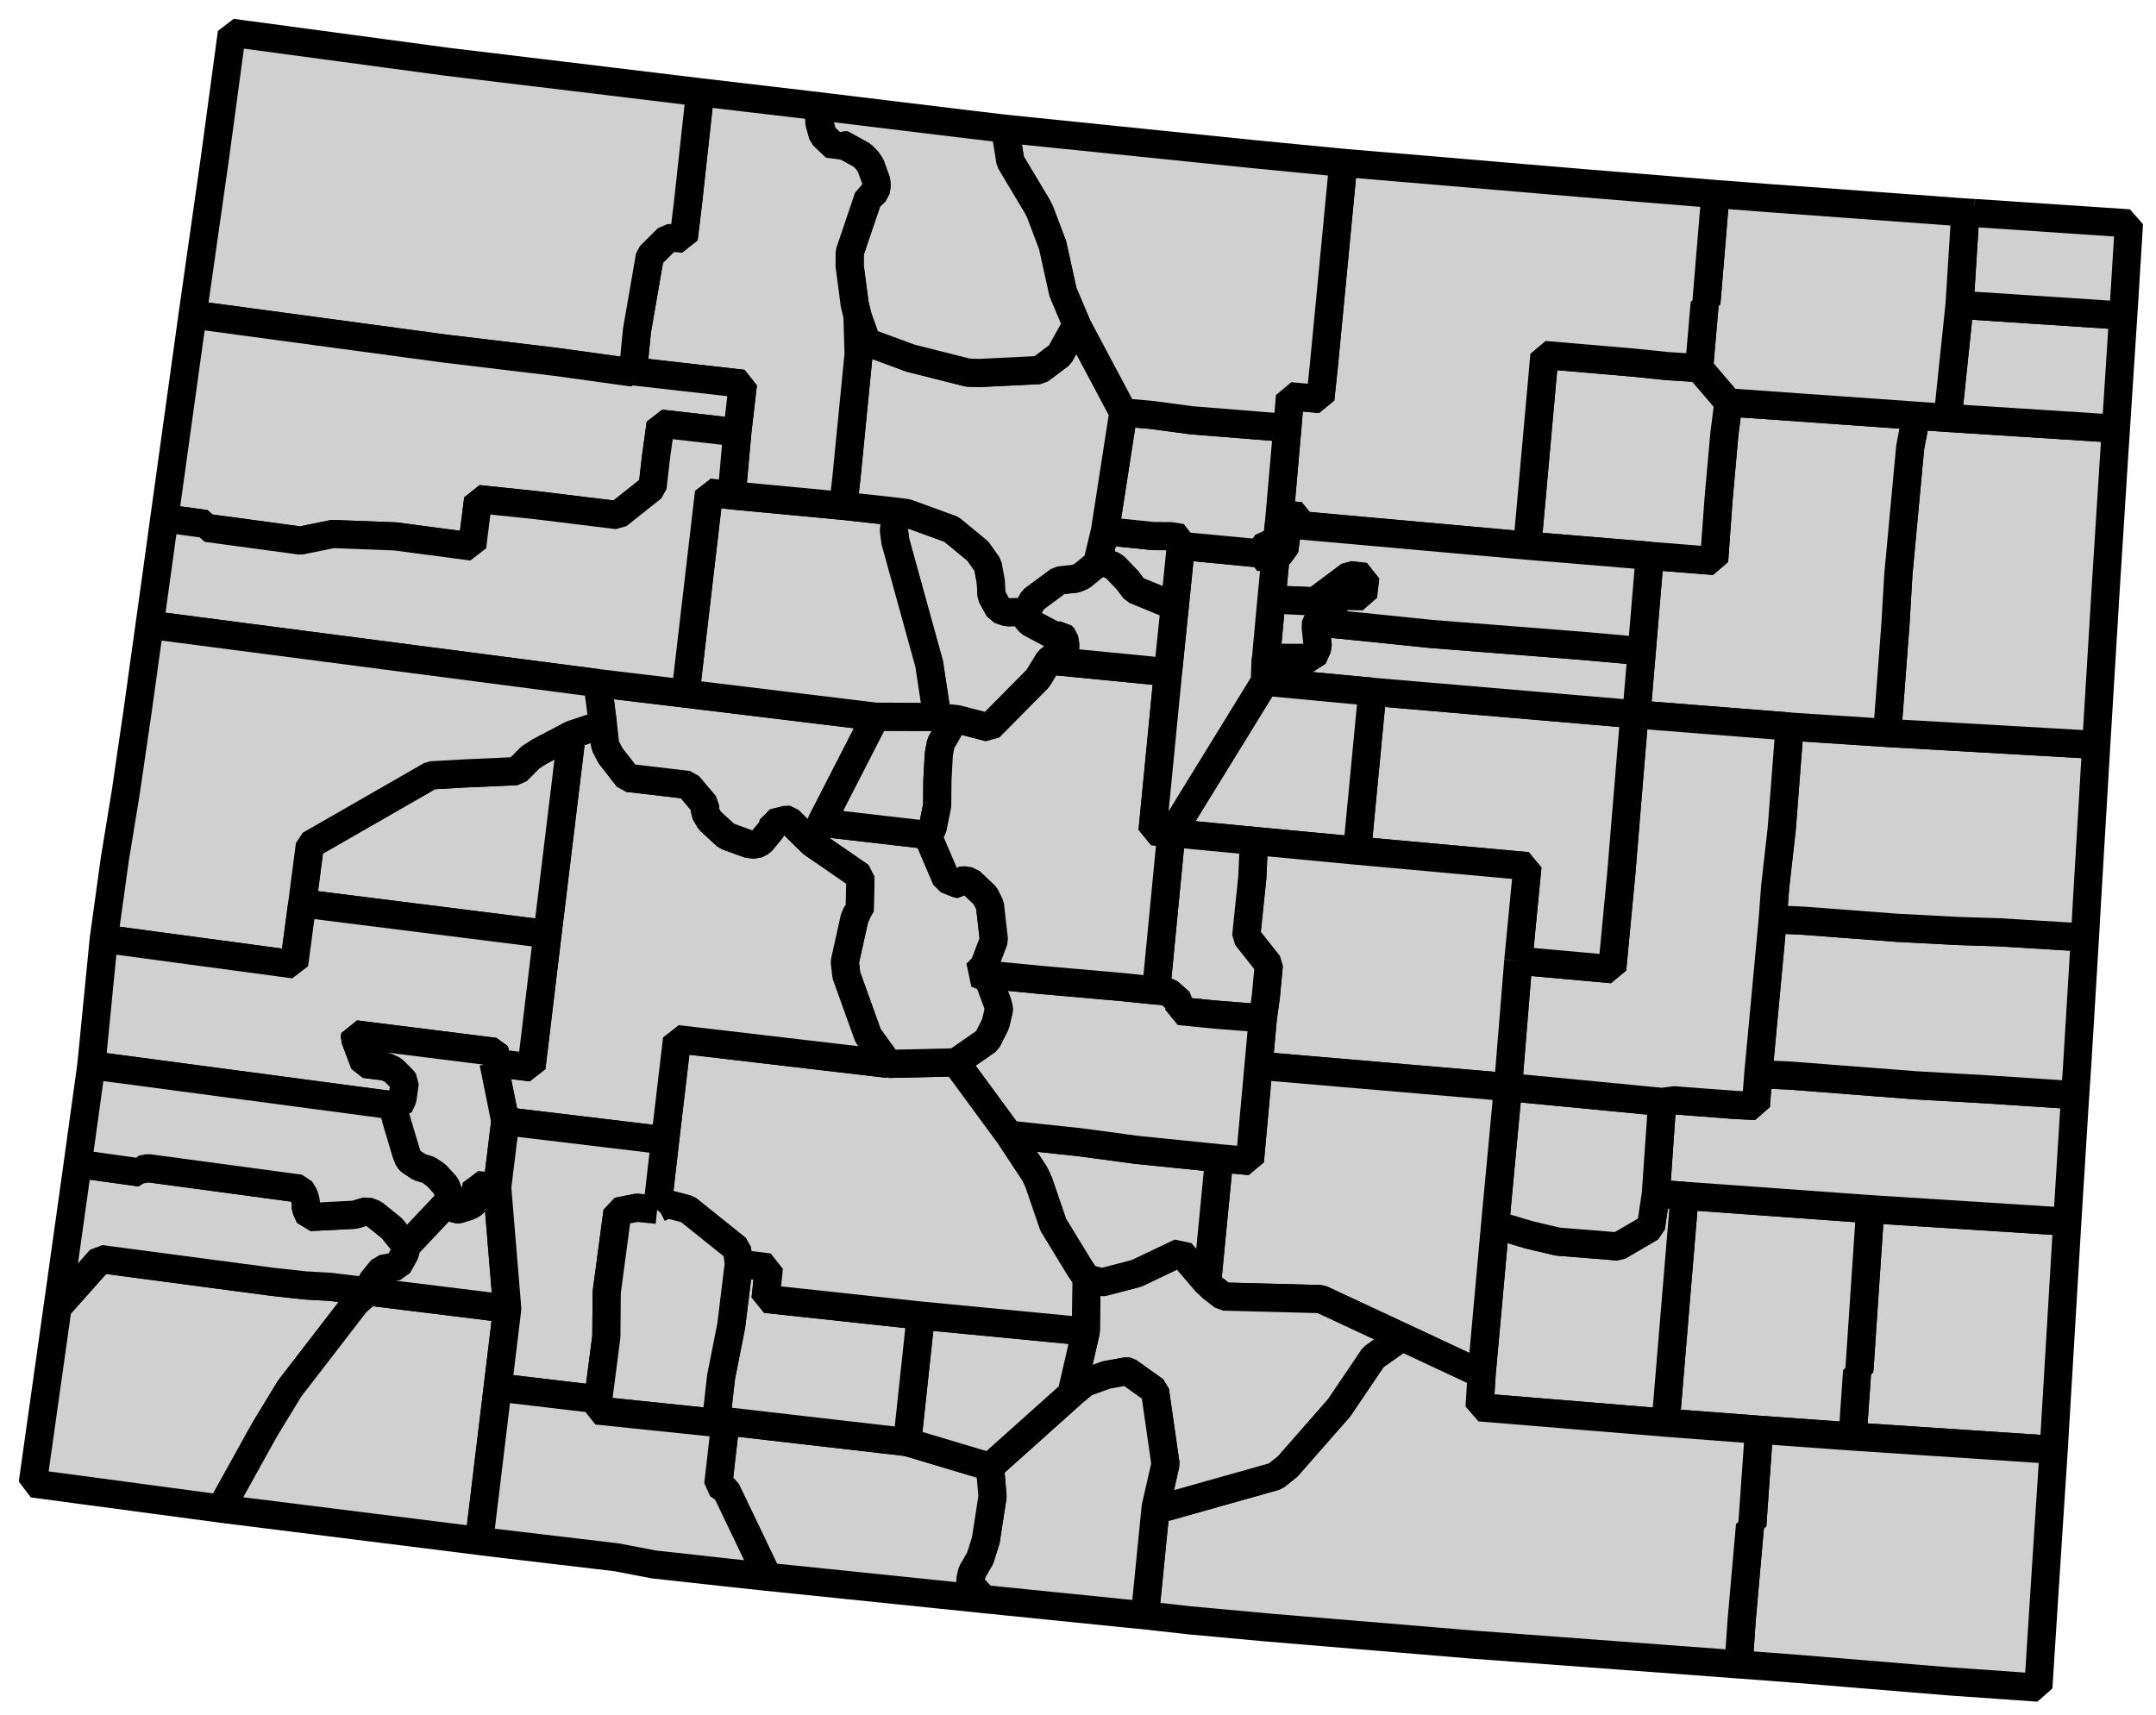 <svg xmlns="http://www.w3.org/2000/svg" width="76.57" height="60.91" version="1.0"><path d="m13.088 45.876-.442.388-2.303 2.987-.077.108-.861 1.416-1.361 2.452-.135.37-6.747-.902.883-6.256 1.528-1.716 6.112.81 1.154.127.879.049 1.37.167" style="font-size:12px;fill:#d0d0d0;fill-rule:nonzero;stroke:#000;stroke-width:1;stroke-linecap:butt;stroke-linejoin:bevel;stroke-miterlimit:4;stroke-opacity:1;stroke-dasharray:none;marker-start:none"/><path d="m13.088 45.876 4.926.608-.996 8.253-9.11-1.14.136-.37 1.36-2.452.862-1.416.077-.108 2.303-2.987.442-.388" style="font-size:12px;fill:#d0d0d0;fill-rule:nonzero;stroke:#000;stroke-width:1;stroke-linecap:butt;stroke-linejoin:bevel;stroke-miterlimit:4;stroke-opacity:1;stroke-dasharray:none;marker-start:none"/><path d="m66.42 42.95 7 .447-.005.08-.406 6.802-.072 1.22-7.143-.472.162-2.325h.072l.018-.185.374-5.566" style="font-size:12px;fill:#d0d0d0;fill-rule:nonzero;stroke:#000;stroke-width:1;stroke-linecap:butt;stroke-linejoin:bevel;stroke-miterlimit:4;stroke-opacity:1;stroke-dasharray:none;marker-start:none"/><path d="m66.42 42.95-.374 5.567-.018.185h-.072l-.162 2.325-3.322-.24-3.317-.251.67-8.06 6.595.475" style="font-size:12px;fill:#d0d0d0;fill-rule:nonzero;stroke:#000;stroke-width:1;stroke-linecap:butt;stroke-linejoin:bevel;stroke-miterlimit:4;stroke-opacity:1;stroke-dasharray:none;marker-start:none"/><path d="m62.445 38.155 1.104.049 4.498.349 2.465.139 3.187.21-.28 4.495-7-.446-6.593-.474-1.02-.072.227-3.263.428-.058 2.118.162.78.04.086-1.131" style="font-size:12px;fill:#d0d0d0;fill-rule:nonzero;stroke:#000;stroke-width:1;stroke-linecap:butt;stroke-linejoin:bevel;stroke-miterlimit:4;stroke-opacity:1;stroke-dasharray:none;marker-start:none"/><path d="m74.046 33.302-.275 4.534-.072 1.067-3.187-.211-2.465-.14-4.498-.348-1.104-.05.514-5.502 1.108.054 3.326.252 2.14.112 1.462.046 3.05.186" style="font-size:12px;fill:#d0d0d0;fill-rule:nonzero;stroke:#000;stroke-width:1;stroke-linecap:butt;stroke-linejoin:bevel;stroke-miterlimit:4;stroke-opacity:1;stroke-dasharray:none;marker-start:none"/><path d="m63.558 25.809 3.466.226 7.423.425-.004.075-.334 5.648-.063 1.119-3.051-.186-1.461-.046-2.141-.112-3.326-.252-1.108-.054.085-1.145.235-2.07.279-3.628" style="font-size:12px;fill:#d0d0d0;fill-rule:nonzero;stroke:#000;stroke-width:1;stroke-linecap:butt;stroke-linejoin:bevel;stroke-miterlimit:4;stroke-opacity:1;stroke-dasharray:none;marker-start:none"/><path d="m69.174 14.845 5.972.383-.077 1.176-.284 4.488-.338 5.568-7.423-.425.293-3.87.103-1.76.42-4.52.216-1.118 1.118.078" style="font-size:12px;fill:#d0d0d0;fill-rule:nonzero;stroke:#000;stroke-width:1;stroke-linecap:butt;stroke-linejoin:bevel;stroke-miterlimit:4;stroke-opacity:1;stroke-dasharray:none;marker-start:none"/><path d="m58.59 19.744 2.286.18.154-2.141.21-2.37.145-1.118 6.67.472-.215 1.119-.42 4.52-.103 1.759-.293 3.87-3.466-.226-5.44-.431.473-5.634" style="font-size:12px;fill:#d0d0d0;fill-rule:nonzero;stroke:#000;stroke-width:1;stroke-linecap:butt;stroke-linejoin:bevel;stroke-miterlimit:4;stroke-opacity:1;stroke-dasharray:none;marker-start:none"/><path d="m75.407 11.21-.045.678-.216 3.34-5.972-.383.419-4.017 5.814.383" style="font-size:12px;fill:#d0d0d0;fill-rule:nonzero;stroke:#000;stroke-width:1;stroke-linecap:butt;stroke-linejoin:bevel;stroke-miterlimit:4;stroke-opacity:1;stroke-dasharray:none;marker-start:none"/><path d="m70.112 7.566 5.498.368-.203 3.277-5.814-.383.207-3.28.312.018" style="font-size:12px;fill:#d0d0d0;fill-rule:nonzero;stroke:#000;stroke-width:1;stroke-linecap:butt;stroke-linejoin:bevel;stroke-miterlimit:4;stroke-opacity:1;stroke-dasharray:none;marker-start:none"/><path d="m60.908 6.89 1.852.143 7.04.515-.207 3.28-.42 4.017-1.117-.078-6.671-.472-1.041-1.218.199-2.311.058.004.298-3.578.009-.302" style="font-size:12px;fill:#d0d0d0;fill-rule:nonzero;stroke:#000;stroke-width:1;stroke-linecap:butt;stroke-linejoin:bevel;stroke-miterlimit:4;stroke-opacity:1;stroke-dasharray:none;marker-start:none"/><path d="m58.59 19.744-4.348-.361.608-6.774 3.155.27 1.226.126 1.113.072 1.04 1.218-.143 1.118-.211 2.37-.154 2.142-2.285-.181" style="font-size:12px;fill:#d0d0d0;fill-rule:nonzero;stroke:#000;stroke-width:1;stroke-linecap:butt;stroke-linejoin:bevel;stroke-miterlimit:4;stroke-opacity:1;stroke-dasharray:none;marker-start:none"/><path d="m62.472 50.788 3.322.239 7.143.473-.216 3.308-.33 5.139-3.194-.225-5.301-.437-1.294-.1-.856-.063.113-1.622.293-3.321.08.004.24-3.395" style="font-size:12px;fill:#d0d0d0;fill-rule:nonzero;stroke:#000;stroke-width:1;stroke-linecap:butt;stroke-linejoin:bevel;stroke-miterlimit:4;stroke-opacity:1;stroke-dasharray:none;marker-start:none"/><path d="m59.826 42.477-.671 8.059-6.608-.545.072-1.177.482-5.332.244.095.95.284 1.033.243 2.14.172 1.164-.68.175-1.191 1.019.072" style="font-size:12px;fill:#d0d0d0;fill-rule:nonzero;stroke:#000;stroke-width:1;stroke-linecap:butt;stroke-linejoin:bevel;stroke-miterlimit:4;stroke-opacity:1;stroke-dasharray:none;marker-start:none"/><path d="m53.557 38.615 5.476.527-.226 3.263-.175 1.19-1.163.68-2.141-.171-1.032-.243-.951-.284-.244-.095.456-4.867" style="font-size:12px;fill:#d0d0d0;fill-rule:nonzero;stroke:#000;stroke-width:1;stroke-linecap:butt;stroke-linejoin:bevel;stroke-miterlimit:4;stroke-opacity:1;stroke-dasharray:none;marker-start:none"/><path d="m63.558 25.809-.28 3.629-.234 2.069-.085 1.145-.514 5.503-.086 1.13-.78-.04-2.118-.161-.428.058-5.476-.527.365-4.49 3.335.303.32-3.371.469-5.688.072.009 5.44.43" style="font-size:12px;fill:#d0d0d0;fill-rule:nonzero;stroke:#000;stroke-width:1;stroke-linecap:butt;stroke-linejoin:bevel;stroke-miterlimit:4;stroke-opacity:1;stroke-dasharray:none;marker-start:none"/><path d="m53.922 34.126.324-3.36-6.048-.548.54-5.644 9.308.795-.47 5.688-.32 3.37-3.334-.301" style="font-size:12px;fill:#d0d0d0;fill-rule:nonzero;stroke:#000;stroke-width:1;stroke-linecap:butt;stroke-linejoin:bevel;stroke-miterlimit:4;stroke-opacity:1;stroke-dasharray:none;marker-start:none"/><path d="m46.735 22.102.832.084.649.064 2.587.266 5.413.427 2.09.186-.188 2.249-.072-.01-9.307-.794-3.818-.36.023-.721.013-.112v-.018h.01l1.653.009.18-.401-.071-.671.01-.112" style="font-size:12px;fill:#d0d0d0;fill-rule:nonzero;stroke:#000;stroke-width:1;stroke-linecap:butt;stroke-linejoin:bevel;stroke-miterlimit:4;stroke-opacity:1;stroke-dasharray:none;marker-start:none"/><path d="m56.293 6.512 4.615.378-.01.302-.297 3.578-.058-.004-.2 2.31-1.112-.071-1.226-.125-3.155-.271-.608 6.774-8.092-.732.04-.317-.413-.037-.057.319-.298-.021.297-3.394.095-1.127 1.077.1.12-1.136.696-7.253 8.586.727" style="font-size:12px;fill:#d0d0d0;fill-rule:nonzero;stroke:#000;stroke-width:1;stroke-linecap:butt;stroke-linejoin:bevel;stroke-miterlimit:4;stroke-opacity:1;stroke-dasharray:none;marker-start:none"/><path d="m45.921 18.641 8.32.742 4.35.36-.284 3.386-2.091-.186-5.413-.427-2.587-.266-.65-.064-.83-.093.94-.932.735.016.077-.686-.547-.062-1.237.927-1.55-.062.155-1.591.3-.143.096-.68.178.023" style="font-size:12px;fill:#d0d0d0;fill-rule:nonzero;stroke:#000;stroke-width:1;stroke-linecap:butt;stroke-linejoin:bevel;stroke-miterlimit:4;stroke-opacity:1;stroke-dasharray:none;marker-start:none"/><path d="m45.155 21.294 1.544.072 1.249-.933.539.068-.089.67-.722-.018-.937.93-.01.217.072.67-.181.402-1.653-.01.04-.472.018-.186.13-1.41" style="font-size:12px;fill:#d0d0d0;fill-rule:nonzero;stroke:#000;stroke-width:1;stroke-linecap:butt;stroke-linejoin:bevel;stroke-miterlimit:4;stroke-opacity:1;stroke-dasharray:none;marker-start:none"/><path d="m44.92 24.215 3.819.359-.541 5.644-3.664-.347-2.921-.28 3.308-5.376" style="font-size:12px;fill:#d0d0d0;fill-rule:nonzero;stroke:#000;stroke-width:1;stroke-linecap:butt;stroke-linejoin:bevel;stroke-miterlimit:4;stroke-opacity:1;stroke-dasharray:none;marker-start:none"/><path d="m53.922 34.126-.365 4.489-8.861-.758.153-1.685.108-.784.104-1.118-.802-1.013.216-2.083.059-1.303 3.664.347 6.048.549-.324 3.359" style="font-size:12px;fill:#d0d0d0;fill-rule:nonzero;stroke:#000;stroke-width:1;stroke-linecap:butt;stroke-linejoin:bevel;stroke-miterlimit:4;stroke-opacity:1;stroke-dasharray:none;marker-start:none"/><path d="M41.6 29.592h.013l2.92.279-.058 1.303-.216 2.083.802 1.013-.104 1.118-.108.784-1.672-.13-1.298-.127.03-.311-.418-.37-.432-.05.54-5.592" style="font-size:12px;fill:#d0d0d0;fill-rule:nonzero;stroke:#000;stroke-width:1;stroke-linecap:butt;stroke-linejoin:bevel;stroke-miterlimit:4;stroke-opacity:1;stroke-dasharray:none;marker-start:none"/><path d="m44.696 37.857 8.86.758-.455 4.867-.482 5.332-2.83-1.325-2.88-1.343-3.453-.09-.414-.32-.172-.163.429-4.43 1.09.099.307-3.385" style="font-size:12px;fill:#d0d0d0;fill-rule:nonzero;stroke:#000;stroke-width:1;stroke-linecap:butt;stroke-linejoin:bevel;stroke-miterlimit:4;stroke-opacity:1;stroke-dasharray:none;marker-start:none"/><path d="m49.789 47.489 2.83 1.325-.072 1.177 6.608.545 3.317.252-.24 3.395-.08-.004-.293 3.32-.113 1.623-9.397-.7-7.382-.616-2.732-.251-1.573-.177.383-3.854h.392l3.854-1.086.437-.347 1.83-2.086 1.217-1.8 1.014-.716" style="font-size:12px;fill:#d0d0d0;fill-rule:nonzero;stroke:#000;stroke-width:1;stroke-linecap:butt;stroke-linejoin:bevel;stroke-miterlimit:4;stroke-opacity:1;stroke-dasharray:none;marker-start:none"/><path d="m38.589 45.41.54.137.055-.01 1.176-.306 1.573-.748.937 1.09.172.163.414.32 3.453.09 2.88 1.343-1.014.717-1.217 1.799-1.83 2.086-.437.347-3.854 1.086h-.392l.347-1.518-.374-2.606-.946-.676-.063-.013-.717.13-.758.275-.482.397.51-2.218.027-1.884" style="font-size:12px;fill:#d0d0d0;fill-rule:nonzero;stroke:#000;stroke-width:1;stroke-linecap:butt;stroke-linejoin:bevel;stroke-miterlimit:4;stroke-opacity:1;stroke-dasharray:none;marker-start:none"/><path d="m35.159 52.104 2.893-2.591.482-.397.758-.275.717-.13.063.013.946.676.374 2.606-.347 1.518-.383 3.854-.667-.064-5.066-.513-.397-.442-.058-.14-.014-.117.064-.261.283-.487.203-.64.239-1.554-.09-1.056" style="font-size:12px;fill:#d0d0d0;fill-rule:nonzero;stroke:#000;stroke-width:1;stroke-linecap:butt;stroke-linejoin:bevel;stroke-miterlimit:4;stroke-opacity:1;stroke-dasharray:none;marker-start:none"/><path d="m32.22 51.225 2.939.879.09 1.056-.24 1.555-.202.639-.283.487-.064.26.014.119.058.139.397.442-2.93-.302-4.777-.491-.1-.293-1.33-2.777-.283-.198.257-2.258 6.454.743" style="font-size:12px;fill:#d0d0d0;fill-rule:nonzero;stroke:#000;stroke-width:1;stroke-linecap:butt;stroke-linejoin:bevel;stroke-miterlimit:4;stroke-opacity:1;stroke-dasharray:none;marker-start:none"/><path d="m38.562 47.295-.51 2.218-2.893 2.59-2.94-.878.483-4.494 5.86.564" style="font-size:12px;fill:#d0d0d0;fill-rule:nonzero;stroke:#000;stroke-width:1;stroke-linecap:butt;stroke-linejoin:bevel;stroke-miterlimit:4;stroke-opacity:1;stroke-dasharray:none;marker-start:none"/><path d="m26.239 44.89 1.068.129-.117 1.118 5.512.594-.482 4.494-6.454-.743-.33-.045.172-1.524.36-1.82.27-2.203" style="font-size:12px;fill:#d0d0d0;fill-rule:nonzero;stroke:#000;stroke-width:1;stroke-linecap:butt;stroke-linejoin:bevel;stroke-miterlimit:4;stroke-opacity:1;stroke-dasharray:none;marker-start:none"/><path d="m35.83 40.305 2.497.265 2.056.276 2.916.297-.43 4.43-.936-1.09-1.573.748-1.176.307-.054.009-.541-.136-.262-.392-.923-1.514-.523-1.528-.136-.284-.915-1.388" style="font-size:12px;fill:#d0d0d0;fill-rule:nonzero;stroke:#000;stroke-width:1;stroke-linecap:butt;stroke-linejoin:bevel;stroke-miterlimit:4;stroke-opacity:1;stroke-dasharray:none;marker-start:none"/><path d="m41.059 35.185.432.049.419.37-.031.31 1.298.128 1.672.13-.46 5.07-1.09-.1-2.916-.296-2.056-.276-2.497-.265-1.888-2.57 1.117-.774.294-.59.117-.488.004-.063-.05-.184-.292-.79-.032-.04-.18-.125-.235-.095 2.317.225 2.87.252 1.187.122" style="font-size:12px;fill:#d0d0d0;fill-rule:nonzero;stroke:#000;stroke-width:1;stroke-linecap:butt;stroke-linejoin:bevel;stroke-miterlimit:4;stroke-opacity:1;stroke-dasharray:none;marker-start:none"/><path d="m31.553 37.79 2.389-.054 1.888 2.569.915 1.388.136.284.523 1.528.923 1.514.262.392-.027 1.884-5.86-.564-5.512-.594.117-1.118-1.068-.13-.067-.528-1.645-1.32-.108-.086-.726-.19-.311.159-.045.05.284-2.466.424-3.597 7.508.88" style="font-size:12px;fill:#d0d0d0;fill-rule:nonzero;stroke:#000;stroke-width:1;stroke-linecap:butt;stroke-linejoin:bevel;stroke-miterlimit:4;stroke-opacity:1;stroke-dasharray:none;marker-start:none"/><path d="m29.169 29.222 3.822.442.054.248.563 1.319.406.163.05.005.053-.058.028-.06.067-.014.235.034.545.518.167.338.14 1.239-.347.914-.267.276.235.095.18.126.032.04.293.789.049.184-.004.063-.117.488-.294.59-1.117.775-2.39.055-.725-1.007-.77-2.144-.054-.473.346-1.556.09-.193.09-.054.028-1.231-1.686-1.162.298-.75" style="font-size:12px;fill:#d0d0d0;fill-rule:nonzero;stroke:#000;stroke-width:1;stroke-linecap:butt;stroke-linejoin:bevel;stroke-miterlimit:4;stroke-opacity:1;stroke-dasharray:none;marker-start:none"/><path d="m21.412 25.724.086.762.189.36.613.786 2 .233.137.019.608.716-.01.248.177.302.595.545.779.284.253.023.189-.095.388-.47.053-.207.469-.116.068.009.865.848 1.686 1.162-.027 1.23-.09.055-.091.193-.346 1.556.054.473.77 2.144.726 1.007-7.508-.88-.424 3.597-5.675-.681-.42-2.078 1.349.167.568-4.733.86-7.088 1.109-.371" style="font-size:12px;fill:#d0d0d0;fill-rule:nonzero;stroke:#000;stroke-width:1;stroke-linecap:butt;stroke-linejoin:bevel;stroke-miterlimit:4;stroke-opacity:1;stroke-dasharray:none;marker-start:none"/><path d="m24.346 24.639 6.752.82-1.93 3.763-.297.749-.865-.848-.068-.01-.47.117-.052.208-.388.469-.19.095-.252-.023-.78-.284-.594-.545-.176-.302.009-.248-.608-.716-.136-.02-2.001-.232-.613-.785-.19-.361-.085-.762-.19-1.46 3.124.375" style="font-size:12px;fill:#d0d0d0;fill-rule:nonzero;stroke:#000;stroke-width:1;stroke-linecap:butt;stroke-linejoin:bevel;stroke-miterlimit:4;stroke-opacity:1;stroke-dasharray:none;marker-start:none"/><path d="m33.284 25.468.703.077-.194.202-.378.653-.072.388-.05.897-.01.929-.157.788-.135.262-3.822-.442 1.929-3.763 2.186.009" style="font-size:12px;fill:#d0d0d0;fill-rule:nonzero;stroke:#000;stroke-width:1;stroke-linecap:butt;stroke-linejoin:bevel;stroke-miterlimit:4;stroke-opacity:1;stroke-dasharray:none;marker-start:none"/><path d="m41.482 23.877-.55 5.647.668.068-.541 5.593-1.186-.122-2.871-.252-2.317-.225.267-.276.347-.914-.14-1.24-.167-.337-.545-.518-.235-.034-.067.015-.028.059-.053.058-.05-.005-.406-.163-.563-1.32-.054-.247.135-.262.158-.788.009-.93.05-.896.072-.388.378-.653.194-.202 1.145.297 1.726-1.744.388-.636 4.236.415" style="font-size:12px;fill:#d0d0d0;fill-rule:nonzero;stroke:#000;stroke-width:1;stroke-linecap:butt;stroke-linejoin:bevel;stroke-miterlimit:4;stroke-opacity:1;stroke-dasharray:none;marker-start:none"/><path d="m45.309 19.703-.077.795-.077.796-.13 1.41-.018.186-.04.473h-.01v.018l-.013.112-.023.722-3.308 5.377H41.6l-.668-.068.55-5.647.239-2.34.217-2.146 2.785.27-.033.118.377.038" style="font-size:12px;fill:#d0d0d0;fill-rule:nonzero;stroke:#000;stroke-width:1;stroke-linecap:butt;stroke-linejoin:bevel;stroke-miterlimit:4;stroke-opacity:1;stroke-dasharray:none;marker-start:none"/><path d="m39.242 18.864 1.713.177.622.004.383.063-.022.283-.217 2.147-1.424-.586-.262-.348-.477-.495-.564-.217.248-1.028" style="font-size:12px;fill:#d0d0d0;fill-rule:nonzero;stroke:#000;stroke-width:1;stroke-linecap:butt;stroke-linejoin:bevel;stroke-miterlimit:4;stroke-opacity:1;stroke-dasharray:none;marker-start:none"/><path d="m38.994 19.892.564.217.477.495.262.348 1.424.586-.24 2.339-4.235-.415.58-.465.01-.071-.045-.258-.094-.094-.235.014-.88-.465-.138-.161.053-.33.194-.333.92-.681.59-.063.22-.094.497-.406.076-.163" style="font-size:12px;fill:#d0d0d0;fill-rule:nonzero;stroke:#000;stroke-width:1;stroke-linecap:butt;stroke-linejoin:bevel;stroke-miterlimit:4;stroke-opacity:1;stroke-dasharray:none;marker-start:none"/><path d="m31.819 18.175.383.049 1.587.578.942.775.35.5.105.568.032.519.266.486.288.099.505-.01.22-.107-.053.33.139.16.879.466.235-.014.094.094.045.258-.01.07-.58.466-.388.636-1.726 1.744-1.145-.297-.703-.077-.284-1.88-1.203-4.36-.05-.381.072-.672" style="font-size:12px;fill:#d0d0d0;fill-rule:nonzero;stroke:#000;stroke-width:1;stroke-linecap:butt;stroke-linejoin:bevel;stroke-miterlimit:4;stroke-opacity:1;stroke-dasharray:none;marker-start:none"/><path d="m29.944 17.968 1.875.207-.072.672.05.382L33 23.588l.284 1.88-2.186-.01-6.752-.82.834-7.143.803.1 3.96.373" style="font-size:12px;fill:#d0d0d0;fill-rule:nonzero;stroke:#000;stroke-width:1;stroke-linecap:butt;stroke-linejoin:bevel;stroke-miterlimit:4;stroke-opacity:1;stroke-dasharray:none;marker-start:none"/><path d="m39.242 18.864.654-4.214.99.087 1.448.193 3.385.27-.297 3.395-.084.728-.344-.036-.258.367-2.798-.263.022-.283-.383-.063-.622-.004-1.713-.177" style="font-size:12px;fill:#d0d0d0;fill-rule:nonzero;stroke:#000;stroke-width:1;stroke-linecap:butt;stroke-linejoin:bevel;stroke-miterlimit:4;stroke-opacity:1;stroke-dasharray:none;marker-start:none"/><path d="m29.944 17.968.113-.97.437-4.416-.041-1.361.303.842.076.104 1.505.555 2.033.513.406.014 2.14-.104.722-.541.599-1.077 1.659 3.123-.654 4.214-.248 1.028-.076.163-.496.406-.221.094-.59.063-.92.68-.194.334-.22.108-.505.009-.288-.1-.266-.485-.032-.52-.104-.567-.351-.5-.942-.775-1.587-.578-.383-.05-1.875-.206" style="font-size:12px;fill:#d0d0d0;fill-rule:nonzero;stroke:#000;stroke-width:1;stroke-linecap:butt;stroke-linejoin:bevel;stroke-miterlimit:4;stroke-opacity:1;stroke-dasharray:none;marker-start:none"/><path d="m35.695 4.573 8.798.9 3.214.312-.695 7.253-.121 1.136-1.077-.1-.095 1.127-3.385-.271-1.447-.193-.991-.087-1.66-3.123-.485-1.15-.37-1.671-.446-1.181-.113-.22-.938-1.57-.19-1.162" style="font-size:12px;fill:#d0d0d0;fill-rule:nonzero;stroke:#000;stroke-width:1;stroke-linecap:butt;stroke-linejoin:bevel;stroke-miterlimit:4;stroke-opacity:1;stroke-dasharray:none;marker-start:none"/><path d="m29.29 3.799 5.152.625 1.253.149.189 1.163.938 1.569.113.22.446 1.18.37 1.672.486 1.15-.6 1.077-.72.54-2.141.105-.406-.014-2.033-.513-1.505-.555-.076-.104-.303-.842-.1-.414-.18-1.374.005-.47.663-1.96.09-.046.167-.162.032-.171-.01-.185-.202-.563-.118-.172-.175-.181-.672-.373-.072-.032-.054.04-.15.08-.454-.43-.122-.438-.008-.203.153-.33.045-.038" style="font-size:12px;fill:#d0d0d0;fill-rule:nonzero;stroke:#000;stroke-width:1;stroke-linecap:butt;stroke-linejoin:bevel;stroke-miterlimit:4;stroke-opacity:1;stroke-dasharray:none;marker-start:none"/><path d="m24.864 3.278 4.427.52-.045.04-.153.329.008.203.122.438.455.43.149-.08.054-.04.072.032.672.373.175.18.118.173.203.563.009.185-.032.17-.167.163-.09.046-.663 1.96-.004.47.18 1.374.099.414.04 1.36L30.058 17l-.113.969-3.961-.373.202-2.237.199-1.726-3.904-.442.14-1.437.46-2.66.635-.631.32-.013.244.027.148-1.21.437-3.988" style="font-size:12px;fill:#d0d0d0;fill-rule:nonzero;stroke:#000;stroke-width:1;stroke-linecap:butt;stroke-linejoin:bevel;stroke-miterlimit:4;stroke-opacity:1;stroke-dasharray:none;marker-start:none"/><path d="m19.09 2.58 5.774.698-.437 3.989-.148 1.209-.244-.027-.32.013-.635.632-.46 2.659-.14 1.437-.004.04-.077-.008-2.641-.366-3.944-.472-8.973-1.21.789-5.542.604-4.467L15.9 2.197l3.19.384" style="font-size:12px;fill:#d0d0d0;fill-rule:nonzero;stroke:#000;stroke-width:1;stroke-linecap:butt;stroke-linejoin:bevel;stroke-miterlimit:4;stroke-opacity:1;stroke-dasharray:none;marker-start:none"/><path d="m22.48 13.19 3.904.442-.2 1.726-2.721-.31-.162 1.167-.126 1.099-1.24.984-2.89-.353-2.063-.217-.212 1.687-2.731-.361-2.222-.085-1.145.233-3.335-.45-.036-.14-1.465-.198 1.005-7.24 8.973 1.21 3.944.472 2.64.366.078.008.004-.04" style="font-size:12px;fill:#d0d0d0;fill-rule:nonzero;stroke:#000;stroke-width:1;stroke-linecap:butt;stroke-linejoin:bevel;stroke-miterlimit:4;stroke-opacity:1;stroke-dasharray:none;marker-start:none"/><path d="m26.185 15.358-.202 2.237-.803-.1-.834 7.144-3.123-.374-15.91-2.07.235-1.685.288-2.096 1.465.198.036.14 3.335.45 1.145-.233 2.222.085 2.73.36.213-1.686 2.064.217 2.889.353 1.24-.984.126-1.1.162-1.166 2.722.31" style="font-size:12px;fill:#d0d0d0;fill-rule:nonzero;stroke:#000;stroke-width:1;stroke-linecap:butt;stroke-linejoin:bevel;stroke-miterlimit:4;stroke-opacity:1;stroke-dasharray:none;marker-start:none"/><path d="m20.303 26.095-.86 7.088-8.708-1.094.27-2.078 4.3-2.47 1.18-.067 1.867-.083.482-.485.329-.212 1.14-.6" style="font-size:12px;fill:#d0d0d0;fill-rule:nonzero;stroke:#000;stroke-width:1;stroke-linecap:butt;stroke-linejoin:bevel;stroke-miterlimit:4;stroke-opacity:1;stroke-dasharray:none;marker-start:none"/><path d="m5.313 22.195 15.91 2.07.189 1.459-1.11.37-1.14.6-.328.212-.482.485-1.866.083-1.181.067-4.3 2.47-.27 2.078-.288 2.168-6.761-.91.392-2.831.388-2.371.072-.496.342-2.34.433-3.114" style="font-size:12px;fill:#d0d0d0;fill-rule:nonzero;stroke:#000;stroke-width:1;stroke-linecap:butt;stroke-linejoin:bevel;stroke-miterlimit:4;stroke-opacity:1;stroke-dasharray:none;marker-start:none"/><path d="m10.735 32.089 8.708 1.094-.568 4.733-1.348-.167.08-.302-.04-.085-4.948-.62-.013.142.342.907.748.094.266.122.329.329.086.108-.081.58-.122.267-.19-.024-10.74-1.427.442-4.493 6.76.91.289-2.168" style="font-size:12px;fill:#d0d0d0;fill-rule:nonzero;stroke:#000;stroke-width:1;stroke-linecap:butt;stroke-linejoin:bevel;stroke-miterlimit:4;stroke-opacity:1;stroke-dasharray:none;marker-start:none"/><path d="m15.864 42.739.126.104.23.117h.05l.338-.104.153-.072.135-.122.005-.031-.032-.108v-.068l.059-.365.73.09.356 4.304-4.926-.608.12-.357.362-.446.554-.103.257-.46.045-.247 1.438-1.524" style="font-size:12px;fill:#d0d0d0;fill-rule:nonzero;stroke:#000;stroke-width:1;stroke-linecap:butt;stroke-linejoin:bevel;stroke-miterlimit:4;stroke-opacity:1;stroke-dasharray:none;marker-start:none"/><path d="m14.426 44.263-.045.247-.257.46-.554.103-.361.446-.121.357-1.37-.167-.88-.05-1.153-.126-6.112-.81-1.528 1.716.716-5.101 2.219.31.04-.108.243-.045 5.39.726.154.256.054.208v.234l.144.31 1.583-.08.44-.131.249.095.645.519.504.63" style="font-size:12px;fill:#d0d0d0;fill-rule:nonzero;stroke:#000;stroke-width:1;stroke-linecap:butt;stroke-linejoin:bevel;stroke-miterlimit:4;stroke-opacity:1;stroke-dasharray:none;marker-start:none"/><path d="m3.244 37.84 10.74 1.427-.008.096.095.393.364 1.22.08.203.06.063.32.212.333.104.266.184.338.37.127.316-.054.243-.041.068-1.438 1.524-.504-.631-.645-.52-.248-.094-.441.13-1.583.082-.144-.311v-.234l-.054-.208-.153-.256-5.391-.726-.243.045-.04.108-2.22-.31.484-3.498" style="font-size:12px;fill:#d0d0d0;fill-rule:nonzero;stroke:#000;stroke-width:1;stroke-linecap:butt;stroke-linejoin:bevel;stroke-miterlimit:4;stroke-opacity:1;stroke-dasharray:none;marker-start:none"/><path d="m17.527 37.749.419 2.078-.288 2.353-.73-.09-.06.365v.068l.033.108-.005.03-.135.123-.153.072-.338.104h-.05l-.23-.117-.126-.104.04-.068.055-.243-.127-.316-.338-.37-.266-.184-.333-.104-.32-.212-.06-.063-.08-.203-.364-1.22-.095-.393.009-.096.189.024.122-.266.08-.581-.085-.108-.33-.33-.265-.121-.748-.094-.342-.907.013-.141 4.949.619.04.085-.081.302" style="font-size:12px;fill:#d0d0d0;fill-rule:nonzero;stroke:#000;stroke-width:1;stroke-linecap:butt;stroke-linejoin:bevel;stroke-miterlimit:4;stroke-opacity:1;stroke-dasharray:none;marker-start:none"/><path d="m17.946 39.827 5.675.68-.284 2.467-.717-.073-.69.135-.382 2.862-.014 1.586-.288 2.223-3.57-.423.338-2.8-.356-4.304.288-2.353" style="font-size:12px;fill:#d0d0d0;fill-rule:nonzero;stroke:#000;stroke-width:1;stroke-linecap:butt;stroke-linejoin:bevel;stroke-miterlimit:4;stroke-opacity:1;stroke-dasharray:none;marker-start:none"/><path d="m23.337 42.974.045-.05.31-.158.727.189.108.086 1.645 1.32.067.529-.27 2.203-.361 1.82-.171 1.524-.01.104-4.231-.438.05-.396.288-2.223.014-1.586.382-2.862.69-.135.717.073" style="font-size:12px;fill:#d0d0d0;fill-rule:nonzero;stroke:#000;stroke-width:1;stroke-linecap:butt;stroke-linejoin:bevel;stroke-miterlimit:4;stroke-opacity:1;stroke-dasharray:none;marker-start:none"/><path d="m17.676 49.284 3.57.423-.05.396 4.232.438.009-.104.329.045-.257 2.258.284.198 1.33 2.777.099.293-1.433-.154-2.57-.283-1.315-.253-4.27-.505-.616-.076.658-5.453" style="font-size:12px;fill:#d0d0d0;fill-rule:nonzero;stroke:#000;stroke-width:1;stroke-linecap:butt;stroke-linejoin:bevel;stroke-miterlimit:4;stroke-opacity:1;stroke-dasharray:none;marker-start:none"/><path d="m44.69 19.774.044-.115.261-.369.353.04.075-.732.301.02.055-.317.4.035-.031.32-.23-.019-.036.261-.182-.02-.095.682-.53.25-.385-.036" style="font-size:12px;fill:#d0d0d0;fill-rule:nonzero;stroke:#000;stroke-width:1;stroke-linecap:butt;stroke-linejoin:bevel;stroke-miterlimit:4;stroke-opacity:1;stroke-dasharray:none;marker-start:none"/></svg>